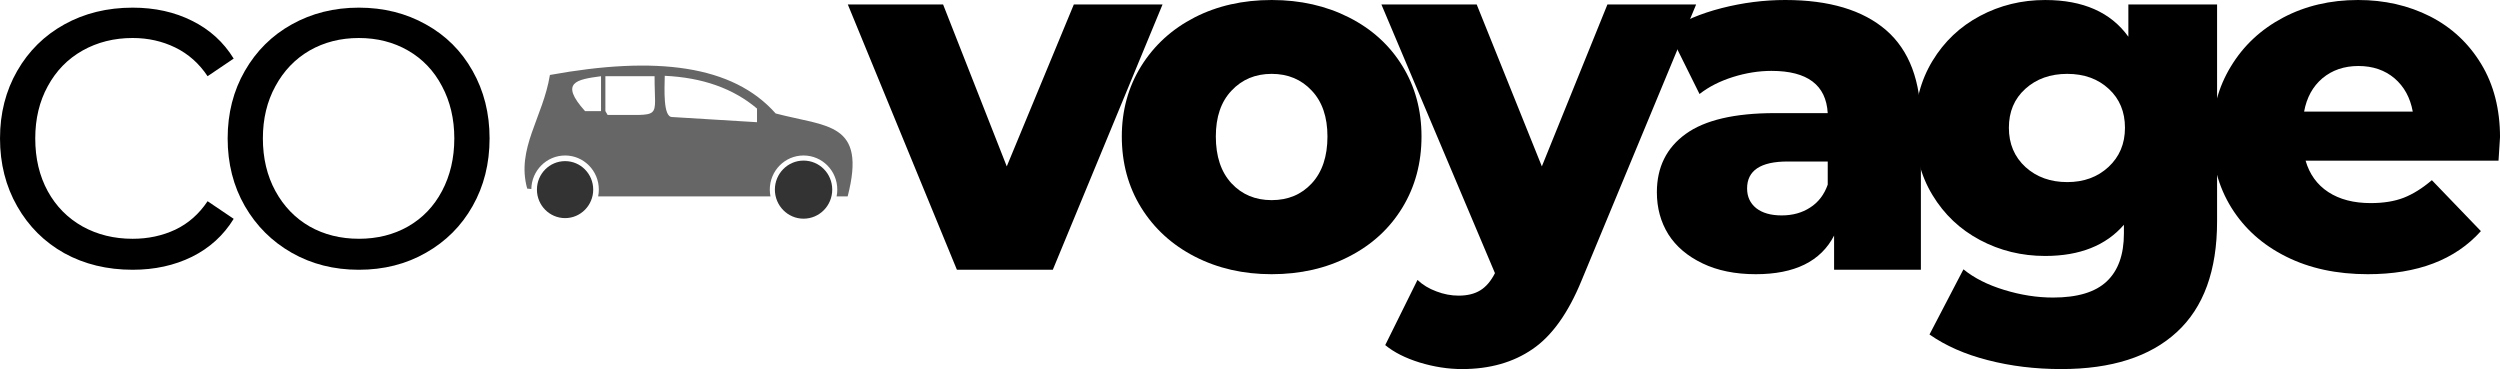 <?xml version="1.0" encoding="UTF-8" standalone="no"?>
<svg
   width="245.402"
   zoomAndPan="magnify"
   viewBox="0 0 184.051 27.172"
   height="36.229"
   preserveAspectRatio="xMidYMid"
   version="1.0"
   id="svg46"
   sodipodi:docname="logo.svg"
   xmlns:inkscape="http://www.inkscape.org/namespaces/inkscape"
   xmlns:sodipodi="http://sodipodi.sourceforge.net/DTD/sodipodi-0.dtd"
   xmlns="http://www.w3.org/2000/svg"
   xmlns:svg="http://www.w3.org/2000/svg">
  <sodipodi:namedview
     id="namedview46"
     pagecolor="#ffffff"
     bordercolor="#999999"
     borderopacity="1"
     inkscape:showpageshadow="2"
     inkscape:pageopacity="0"
     inkscape:pagecheckerboard="0"
     inkscape:deskcolor="#d1d1d1" />
  <defs
     id="defs4" />
  <g
     fill="#000000"
     fill-opacity="1"
     id="g15"
     transform="translate(-82.559,-171.798)">
    <g
       transform="translate(145.365,191.657)"
       id="g14">
      <g
         id="g13">
        <path
           d="M 22.781,-19.531 14.703,0 h -7.062 l -8.031,-19.531 H 6.625 L 11.312,-7.609 16.25,-19.531 Z m 0,0"
           id="path13" />
      </g>
    </g>
  </g>
  <g
     fill="#000000"
     fill-opacity="1"
     id="g18"
     transform="translate(-82.559,-171.798)">
    <g
       transform="translate(164.178,191.657)"
       id="g17">
      <g
         id="g16">
        <path
           d="m 12,0.328 c -2.086,0 -3.969,-0.43 -5.656,-1.297 C 4.664,-1.832 3.348,-3.035 2.391,-4.578 1.441,-6.117 0.969,-7.863 0.969,-9.812 c 0,-1.914 0.473,-3.641 1.422,-5.172 0.957,-1.539 2.27,-2.738 3.938,-3.594 1.664,-0.852 3.555,-1.281 5.672,-1.281 2.113,0 4.008,0.43 5.688,1.281 1.688,0.855 3,2.047 3.938,3.578 0.938,1.523 1.406,3.25 1.406,5.188 0,1.949 -0.469,3.695 -1.406,5.234 -0.938,1.543 -2.25,2.746 -3.938,3.609 C 16.008,-0.102 14.113,0.328 12,0.328 Z M 12,-5.125 c 1.207,0 2.191,-0.41 2.953,-1.234 0.77,-0.832 1.156,-1.984 1.156,-3.453 0,-1.438 -0.387,-2.562 -1.156,-3.375 -0.762,-0.82 -1.746,-1.234 -2.953,-1.234 -1.199,0 -2.184,0.414 -2.953,1.234 -0.773,0.812 -1.156,1.938 -1.156,3.375 0,1.469 0.383,2.621 1.156,3.453 C 9.816,-5.535 10.801,-5.125 12,-5.125 Z m 0,0"
           id="path15" />
      </g>
    </g>
  </g>
  <g
     fill="#000000"
     fill-opacity="1"
     id="g21"
     transform="translate(-82.559,-171.798)">
    <g
       transform="translate(184.649,191.657)"
       id="g20">
      <g
         id="g19">
        <path
           d="M 22.781,-19.531 14.344,0.797 C 13.363,3.191 12.16,4.875 10.734,5.844 9.316,6.82 7.586,7.312 5.547,7.312 c -1.031,0 -2.074,-0.164 -3.125,-0.484 -1.043,-0.324 -1.887,-0.75 -2.531,-1.281 L 2.266,0.75 c 0.383,0.363 0.848,0.645 1.391,0.844 0.539,0.207 1.086,0.312 1.641,0.312 0.645,0 1.176,-0.133 1.594,-0.391 C 7.316,1.254 7.676,0.832 7.969,0.25 L -0.391,-19.531 H 6.625 L 11.422,-7.609 16.25,-19.531 Z m 0,0"
           id="path18" />
      </g>
    </g>
  </g>
  <g
     fill="#000000"
     fill-opacity="1"
     id="g24"
     transform="translate(-82.559,-171.798)">
    <g
       transform="translate(203.461,191.657)"
       id="g23">
      <g
         id="g22">
        <path
           d="m 10.531,-19.859 c 3.238,0 5.711,0.742 7.422,2.219 1.707,1.48 2.562,3.746 2.562,6.797 V 0 H 14.125 V -2.516 C 13.145,-0.617 11.223,0.328 8.359,0.328 6.848,0.328 5.539,0.062 4.438,-0.469 3.332,-1 2.492,-1.711 1.922,-2.609 c -0.562,-0.906 -0.844,-1.938 -0.844,-3.094 0,-1.844 0.707,-3.273 2.125,-4.297 1.414,-1.02 3.602,-1.531 6.562,-1.531 h 3.891 c -0.117,-2.07 -1.496,-3.109 -4.141,-3.109 -0.938,0 -1.887,0.152 -2.844,0.453 -0.961,0.305 -1.777,0.719 -2.453,1.25 l -2.312,-4.656 c 1.082,-0.719 2.398,-1.273 3.953,-1.672 1.551,-0.395 3.109,-0.594 4.672,-0.594 z M 10.266,-4 c 0.801,0 1.5,-0.191 2.094,-0.578 0.602,-0.383 1.035,-0.945 1.297,-1.688 V -7.969 h -2.953 c -1.992,0 -2.984,0.664 -2.984,1.984 0,0.605 0.223,1.09 0.672,1.453 C 8.848,-4.176 9.473,-4 10.266,-4 Z m 0,0"
           id="path21" />
      </g>
    </g>
  </g>
  <g
     fill="#000000"
     fill-opacity="1"
     id="g27"
     transform="translate(-82.559,-171.798)">
    <g
       transform="translate(222.563,191.657)"
       id="g26">
      <g
         id="g25">
        <path
           d="M 23.219,-19.531 V -3.562 c 0,3.625 -0.992,6.344 -2.969,8.156 C 18.281,6.406 15.445,7.312 11.75,7.312 9.832,7.312 8.031,7.094 6.344,6.656 4.664,6.227 3.234,5.598 2.047,4.766 l 2.5,-4.797 c 0.789,0.645 1.789,1.148 3,1.516 1.219,0.375 2.414,0.562 3.594,0.562 1.801,0 3.117,-0.398 3.953,-1.188 0.844,-0.793 1.266,-1.969 1.266,-3.531 V -3.312 c -1.324,1.531 -3.258,2.297 -5.797,2.297 -1.73,0 -3.328,-0.391 -4.797,-1.172 -1.469,-0.781 -2.637,-1.883 -3.5,-3.312 -0.867,-1.426 -1.297,-3.078 -1.297,-4.953 0,-1.852 0.43,-3.492 1.297,-4.922 0.863,-1.426 2.031,-2.531 3.5,-3.312 1.469,-0.781 3.066,-1.172 4.797,-1.172 2.789,0 4.832,0.902 6.125,2.703 v -2.375 z M 12.188,-6.453 c 1.219,0 2.227,-0.367 3.031,-1.109 0.812,-0.75 1.219,-1.711 1.219,-2.891 0,-1.176 -0.398,-2.129 -1.188,-2.859 -0.793,-0.738 -1.812,-1.109 -3.062,-1.109 -1.25,0 -2.281,0.371 -3.094,1.109 -0.805,0.73 -1.203,1.684 -1.203,2.859 0,1.18 0.406,2.141 1.219,2.891 0.82,0.742 1.848,1.109 3.078,1.109 z m 0,0"
           id="path24" />
      </g>
    </g>
  </g>
  <g
     fill="#000000"
     fill-opacity="1"
     id="g30"
     transform="translate(-82.559,-171.798)">
    <g
       transform="translate(244.439,191.657)"
       id="g29">
      <g
         id="g28">
        <path
           d="m 22.172,-9.734 c 0,0.055 -0.039,0.621 -0.109,1.703 H 7.859 c 0.289,1 0.848,1.773 1.672,2.312 0.832,0.543 1.875,0.812 3.125,0.812 0.938,0 1.742,-0.129 2.422,-0.391 C 15.766,-5.566 16.457,-6 17.156,-6.594 l 3.609,3.75 C 18.867,-0.727 16.094,0.328 12.438,0.328 10.156,0.328 8.148,-0.102 6.422,-0.969 4.691,-1.832 3.348,-3.035 2.391,-4.578 1.441,-6.117 0.969,-7.863 0.969,-9.812 c 0,-1.914 0.461,-3.633 1.391,-5.156 0.926,-1.531 2.207,-2.727 3.844,-3.594 1.633,-0.863 3.473,-1.297 5.516,-1.297 1.945,0 3.711,0.402 5.297,1.203 1.582,0.805 2.836,1.969 3.766,3.5 0.926,1.523 1.391,3.328 1.391,5.422 z M 11.75,-15 c -1.055,0 -1.938,0.305 -2.656,0.906 -0.711,0.605 -1.156,1.422 -1.344,2.453 h 8 c -0.188,-1.031 -0.637,-1.848 -1.344,-2.453 C 13.695,-14.695 12.812,-15 11.75,-15 Z m 0,0"
           id="path27" />
      </g>
    </g>
  </g>
  <g
     fill="#000000"
     fill-opacity="1"
     id="g33"
     transform="translate(-88.332,-171.985)">
    <g
       transform="translate(86.676,191.657)"
       id="g32">
      <g
         id="g31">
        <path
           d="m 11.422,0.188 c -1.875,0 -3.555,-0.406 -5.031,-1.219 -1.469,-0.82 -2.625,-1.973 -3.469,-3.453 -0.844,-1.477 -1.266,-3.145 -1.266,-5 0,-1.844 0.422,-3.5 1.266,-4.969 0.844,-1.469 2,-2.609 3.469,-3.422 1.477,-0.82 3.156,-1.234 5.031,-1.234 1.633,0 3.094,0.324 4.375,0.969 1.289,0.637 2.312,1.562 3.062,2.781 L 16.938,-14.062 c -0.625,-0.938 -1.418,-1.641 -2.375,-2.109 -0.961,-0.469 -2.008,-0.703 -3.141,-0.703 -1.367,0 -2.594,0.309 -3.688,0.922 -1.094,0.617 -1.949,1.492 -2.562,2.625 -0.617,1.125 -0.922,2.406 -0.922,3.844 0,1.469 0.305,2.766 0.922,3.891 0.613,1.117 1.469,1.98 2.562,2.594 1.094,0.605 2.32,0.906 3.688,0.906 1.133,0 2.18,-0.223 3.141,-0.672 0.957,-0.457 1.75,-1.156 2.375,-2.094 l 1.922,1.297 c -0.75,1.219 -1.777,2.152 -3.078,2.797 C 14.488,-0.129 13.035,0.188 11.422,0.188 Z m 0,0"
           id="path30" />
      </g>
    </g>
  </g>
  <g
     fill="#000000"
     fill-opacity="1"
     id="g36"
     transform="translate(-88.332,-171.985)">
    <g
       transform="translate(103.435,191.657)"
       id="g35">
      <g
         id="g34">
        <path
           d="m 11.312,0.188 c -1.824,0 -3.469,-0.414 -4.938,-1.25 C 4.914,-1.895 3.766,-3.039 2.922,-4.5 2.078,-5.969 1.656,-7.629 1.656,-9.484 c 0,-1.844 0.422,-3.5 1.266,-4.969 0.844,-1.469 1.992,-2.609 3.453,-3.422 1.469,-0.82 3.113,-1.234 4.938,-1.234 1.832,0 3.477,0.414 4.938,1.234 1.469,0.812 2.613,1.953 3.438,3.422 0.832,1.469 1.25,3.125 1.25,4.969 0,1.855 -0.418,3.516 -1.25,4.984 -0.824,1.461 -1.969,2.605 -3.438,3.438 -1.461,0.836 -3.105,1.25 -4.938,1.25 z m 0,-2.281 c 1.352,0 2.562,-0.301 3.625,-0.906 1.07,-0.613 1.906,-1.484 2.5,-2.609 0.602,-1.133 0.906,-2.426 0.906,-3.875 0,-1.438 -0.305,-2.719 -0.906,-3.844 -0.594,-1.133 -1.43,-2.008 -2.5,-2.625 -1.062,-0.613 -2.273,-0.922 -3.625,-0.922 -1.344,0 -2.555,0.309 -3.625,0.922 -1.062,0.617 -1.902,1.492 -2.516,2.625 -0.617,1.125 -0.922,2.406 -0.922,3.844 0,1.449 0.305,2.742 0.922,3.875 C 5.785,-4.484 6.625,-3.613 7.688,-3 c 1.07,0.605 2.281,0.906 3.625,0.906 z m 0,0"
           id="path33" />
      </g>
    </g>
  </g>
  <path
     fill="#000000"
     d="m 48.19,5.611 c -0.012,3.306 0.68,2.805 -3.458,2.852 l -0.164,-0.283 v -2.569 z m -3.943,2.569 h -1.177 c -1.905,-2.122 -0.62,-2.328 1.177,-2.569 z m -2.644,3.267 c 1.371,0 2.483,1.124 2.483,2.513 0,0.17 -0.018,0.34 -0.051,0.501 h 12.563 c 0.039,0 0.083,0 0.125,0 -0.033,-0.161 -0.051,-0.331 -0.051,-0.501 0,-1.389 1.112,-2.513 2.483,-2.513 1.374,0 2.486,1.124 2.486,2.513 0,0.17 -0.015,0.34 -0.051,0.501 h 0.814 c 1.419,-5.481 -1.517,-5.109 -5.3,-6.107 -3.148,-3.559 -8.79,-4.259 -16.62,-2.835 -0.513,3.148 -2.492,5.419 -1.672,8.367 l 0.304,0.03 c 0.024,-1.365 1.127,-2.468 2.486,-2.468 z m 14.128,-2.45 -6.256,-0.382 c -0.665,0 -0.554,-2.066 -0.537,-3.034 2.781,0.128 5.049,0.933 6.793,2.411 z m 0,0"
     fill-opacity="1"
     fill-rule="evenodd"
     id="path42"
     style="fill:#666666;stroke-width:1" />
  <path
     fill="#000000"
     d="m 43.672,13.96 c 0,-1.159 -0.927,-2.098 -2.069,-2.098 -1.148,0 -2.075,0.939 -2.075,2.098 0,1.157 0.927,2.098 2.075,2.098 1.142,0 2.069,-0.942 2.069,-2.098 z m 0,0"
     fill-opacity="1"
     fill-rule="evenodd"
     id="path43"
     style="fill:#333333;stroke-width:1" />
  <path
     fill="#000000"
     d="m 57.046,13.96 c 0,1.18 0.948,2.14 2.11,2.14 1.171,0 2.113,-0.96 2.113,-2.14 0,-1.183 -0.942,-2.137 -2.113,-2.137 -1.162,0 -2.11,0.954 -2.11,2.137 z m 0,0"
     fill-opacity="1"
     fill-rule="evenodd"
     id="path44"
     style="fill:#333333;stroke-width:1" />
</svg>
